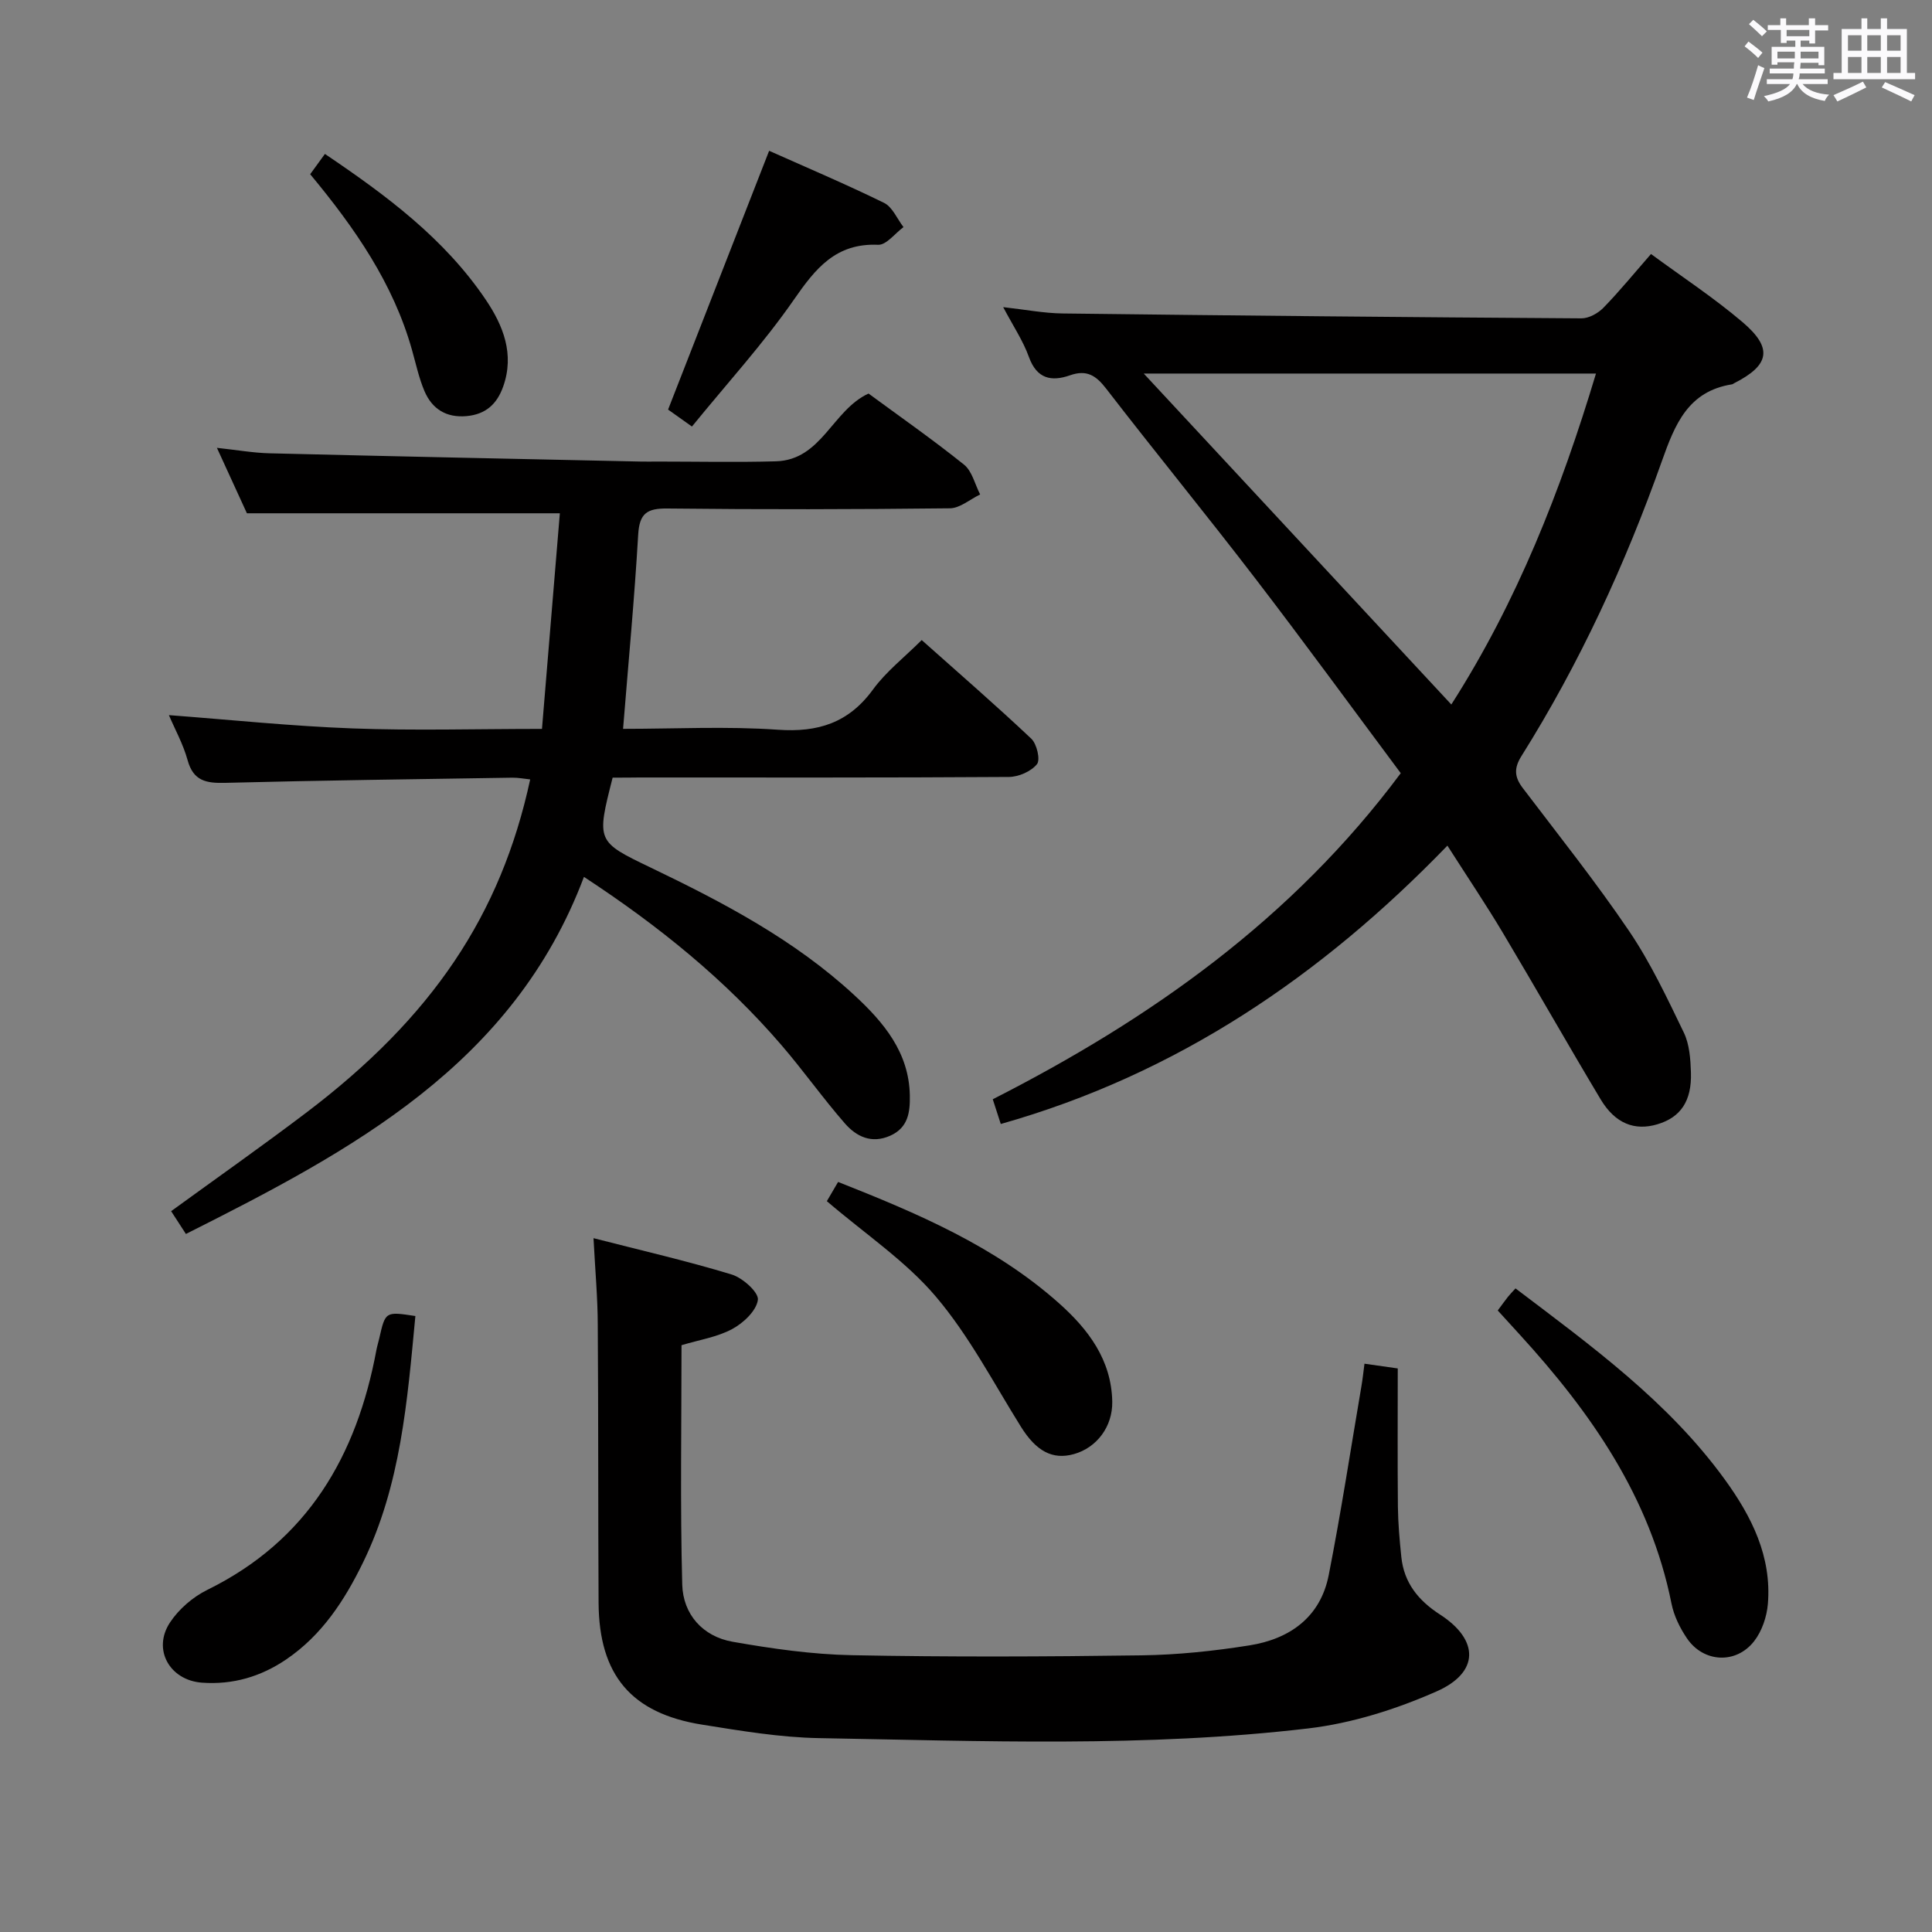 <svg enable-background="new 0 0 400 400" viewBox="0 0 400 400" xmlns="http://www.w3.org/2000/svg"><rect x="0" y="0" width="400" height="400" fill="#808080" stroke="none"/><path d="m361.2 9.6.8-1c.9.7 1.9 1.4 2.9 2.3l-.9 1.1c-1-1-2-1.8-2.8-2.4zm.5 10.6c.9-2.1 1.6-4.3 2.3-6.7.4.2.8.4 1.3.6-.7 2.1-1.5 4.3-2.2 6.6zm.4-15.2.9-.9c1 .8 2 1.6 2.8 2.4l-1 1c-.9-.9-1.8-1.7-2.7-2.5zm12.5-1.2h1.2v1.4h2.7v1.1h-2.7v2.7h-1.2v-.6h-1.8v1.3h4.9v3.8h-1.2v-.5h-3.7c0 .4-.1.9-.1 1.2h5.1v1h-5.2c0 .5-.1.9-.2 1.2h6v1h-5.2c1.1 1.3 2.9 2 5.5 2.2-.4.4-.7.8-.9 1.3-2.9-.5-4.8-1.6-5.7-3.5h-.1c-.8 1.7-2.7 2.9-5.9 3.6-.2-.4-.6-.8-.9-1.1 2.8-.6 4.6-1.4 5.4-2.5h-4.8v-1h5.3c.1-.3.2-.7.2-1.2h-4.9v-1h5c0-.4 0-.8.1-1.3h-3.5v.5h-1.2v-3.7h4.9v-1.3h-1.8v.5h-1.2v-2.7h-2.7v-1h2.6v-1.4h1.2v1.4h4.7v-1.4zm-6.6 8.3h3.6c0-.4 0-.9 0-1.4h-3.6zm1.9-4.6h4.7v-1.3h-4.7zm6.6 3.2h-3.7v1.4h3.7z" fill="#fbfafc"/><path d="m385.3 3.8h1.3v2.2h2.8v-2.2h1.3v2.2h4.1v9.1h1.7v1.3h-16.9v-1.3h1.7v-9.1h4.1v-2.2zm.4 13.1.7 1.2c-1.8.9-3.8 1.9-6 2.9-.2-.4-.5-.8-.8-1.3 2.3-1 4.3-1.9 6.1-2.8zm-3.1-6.4h2.8v-3.2h-2.8zm0 4.6h2.8v-3.3h-2.8zm4-4.6h2.8v-3.2h-2.8zm0 4.6h2.8v-3.3h-2.8zm3.7 1.9c2.1.9 4.1 1.8 6.1 2.7l-.7 1.3c-2.2-1.1-4.2-2-6.1-2.9zm3.2-9.7h-2.8v3.2h2.8v-3.1zm-2.8 7.8h2.8v-3.3h-2.8z" fill="#fbfafc"/><g fill="#010000"><path d="m207.2 232.71c-.47-1.46-1.02-3.15-1.66-5.12 32.75-16.67 62.02-37.35 84.47-67.51-10.01-13.43-19.9-27-30.12-40.32-10.13-13.21-20.68-26.09-30.85-39.27-2.12-2.76-4.05-4-7.5-2.79-3.84 1.35-6.87.76-8.51-3.78-1.21-3.37-3.28-6.44-5.33-10.33 4.53.5 8.41 1.26 12.3 1.31 35.8.44 71.61.78 107.41 1.01 1.54.01 3.44-1.04 4.56-2.19 3.34-3.43 6.38-7.16 9.85-11.13 6.46 4.75 13.01 9.05 18.94 14.09 6.35 5.4 5.64 8.92-1.72 12.66-.15.08-.29.2-.44.23-9.09 1.43-11.82 8.27-14.52 15.88-7.57 21.35-17.02 41.87-29.09 61.1-1.58 2.52-1.44 4.34.28 6.6 7.44 9.81 15.14 19.45 22.03 29.63 4.44 6.56 7.86 13.85 11.32 21.01 1.17 2.43 1.38 5.47 1.47 8.25.19 5.94-2.15 9.3-6.94 10.73-4.72 1.41-8.75-.15-11.76-5.17-6.83-11.41-13.39-22.99-20.21-34.42-3.48-5.84-7.29-11.49-11.51-18.1-26.14 27.04-56.08 47.35-92.47 57.63zm123.23-155.37c-31.3 0-61.99 0-93.63 0 21.53 23.17 42.49 45.72 63.68 68.52 13.6-21.26 22.66-44.28 29.95-68.52z"/><path d="m126.84 161c-3.36 13.21-3.36 13.23 7.91 18.64 15.03 7.22 29.76 14.96 42.12 26.39 6.07 5.61 11.34 11.84 11.5 20.77.06 3.42-.31 6.67-4.07 8.34-3.87 1.72-7.01.16-9.37-2.54-4.59-5.26-8.63-10.99-13.19-16.28-11.6-13.46-25.24-24.55-40.84-34.77-14.66 38.9-48.02 56.64-82.41 73.93-1.07-1.65-2.03-3.12-3.06-4.72 9.45-6.87 18.81-13.45 27.93-20.36 26.14-19.79 40.35-40.98 46.41-69.03-1.26-.13-2.49-.38-3.71-.36-19.81.31-39.61.56-59.42 1.07-3.92.1-6.61-.36-7.8-4.7-.91-3.31-2.63-6.4-3.87-9.32 12.72.96 25.34 2.28 38 2.75 12.79.48 25.61.1 39.24.1 1.25-15.11 2.48-29.93 3.7-44.64-21.71 0-42.92 0-64.79 0-1.67-3.65-3.72-8.12-6.21-13.55 4.2.45 7.54 1.05 10.88 1.13 25.61.63 51.23 1.16 76.85 1.71 1.17.03 2.33 0 3.5 0 8.16 0 16.33.18 24.49-.05 9.5-.26 11.69-10.59 19.19-14.03 6.47 4.76 13.29 9.52 19.77 14.72 1.68 1.35 2.25 4.07 3.34 6.17-2.09 1-4.17 2.85-6.27 2.87-19.49.22-38.99.26-58.48.04-4.22-.05-5.79 1-6.05 5.4-.77 13.23-2.02 26.44-3.13 40.22 10.78 0 21.44-.56 32.01.18 8.36.59 14.69-1.41 19.73-8.32 2.71-3.71 6.47-6.64 10.09-10.24 7.67 6.84 15.33 13.47 22.69 20.42 1.15 1.09 1.91 4.37 1.17 5.28-1.22 1.5-3.8 2.63-5.81 2.64-25.49.17-50.98.11-76.48.11-1.81.03-3.61.03-5.56.03z"/><path d="m122.88 256.35c10.1 2.59 19.47 4.74 28.63 7.53 2.26.69 5.61 3.7 5.4 5.24-.3 2.26-3 4.8-5.31 6.04-3.12 1.68-6.84 2.24-10.5 3.35 0 16.61-.29 33.1.15 49.56.17 6.16 4.24 10.75 10.44 11.84 8.15 1.43 16.43 2.62 24.68 2.78 19.99.39 39.99.31 59.98.03 7.45-.1 14.95-.89 22.32-2.06 8.35-1.32 14.72-5.83 16.43-14.57 2.56-13.02 4.56-26.14 6.79-39.22.24-1.41.39-2.85.61-4.53 2.55.36 4.61.66 6.89.98 0 9.7-.06 19.15.03 28.6.04 3.48.35 6.97.71 10.44.56 5.36 3.52 9.01 8.02 11.92 8.12 5.25 8.17 11.98-.7 15.9-8.38 3.7-17.52 6.6-26.58 7.67-33.65 3.97-67.49 2.6-101.27 2.01-8.09-.14-16.2-1.51-24.23-2.79-14.69-2.34-21.35-10.28-21.44-25.23-.11-19.16-.03-38.33-.17-57.49-.01-5.61-.53-11.23-.88-18z"/><path d="m310.09 271.32c.92-1.24 1.5-2.04 2.11-2.82.4-.51.86-.97 1.57-1.75 15.72 11.92 31.63 23.43 43.33 39.56 5.56 7.66 9.73 15.95 8.92 25.76-.22 2.65-1.22 5.63-2.84 7.71-3.75 4.83-10.51 4.45-13.92-.59-1.46-2.15-2.7-4.68-3.2-7.21-4.41-22-16.66-39.51-31.4-55.65-1.45-1.6-2.91-3.19-4.57-5.01z"/><path d="m86 272.47c-1.67 17.63-3.03 35.02-10.84 51.03-3.82 7.84-8.51 15.05-15.91 20.07-5.26 3.57-11.05 5.27-17.43 4.81-6.69-.49-10.32-6.88-6.62-12.47 1.83-2.77 4.74-5.28 7.73-6.75 20.78-10.22 30.93-27.75 35-49.65.15-.81.41-1.6.59-2.41 1.27-5.58 1.26-5.58 7.48-4.63z"/><path d="m171.19 248.69c.56-.95 1.38-2.35 2.33-3.98 16.43 6.49 32.46 13.3 45.71 25.09 6.07 5.4 10.89 11.73 11.05 20.4.09 5.16-3.2 9.52-7.92 10.85-4.48 1.26-7.85-.64-10.97-5.63-5.7-9.12-10.73-18.84-17.62-26.96-6.23-7.36-14.59-12.93-22.58-19.77z"/><path d="m143.26 88.31c-2.39-1.7-3.87-2.74-4.94-3.51 7.03-17.99 13.93-35.68 20.92-53.58 7.52 3.36 15.76 6.85 23.79 10.78 1.74.85 2.71 3.31 4.03 5.02-1.76 1.29-3.56 3.74-5.26 3.66-8.74-.38-12.94 4.88-17.41 11.33-6.31 9.1-13.84 17.34-21.13 26.3z"/><path d="m64.22 36.07c1.07-1.48 1.93-2.66 3.05-4.2 12.7 8.57 24.79 17.53 33.36 30.27 3.54 5.27 5.92 11.17 3.56 17.86-1.29 3.67-3.64 5.79-7.59 6.15-4.21.38-7.15-1.48-8.73-5.2-1.15-2.72-1.77-5.67-2.58-8.53-3.87-13.73-11.77-25.15-21.07-36.35z"/></g></svg>
